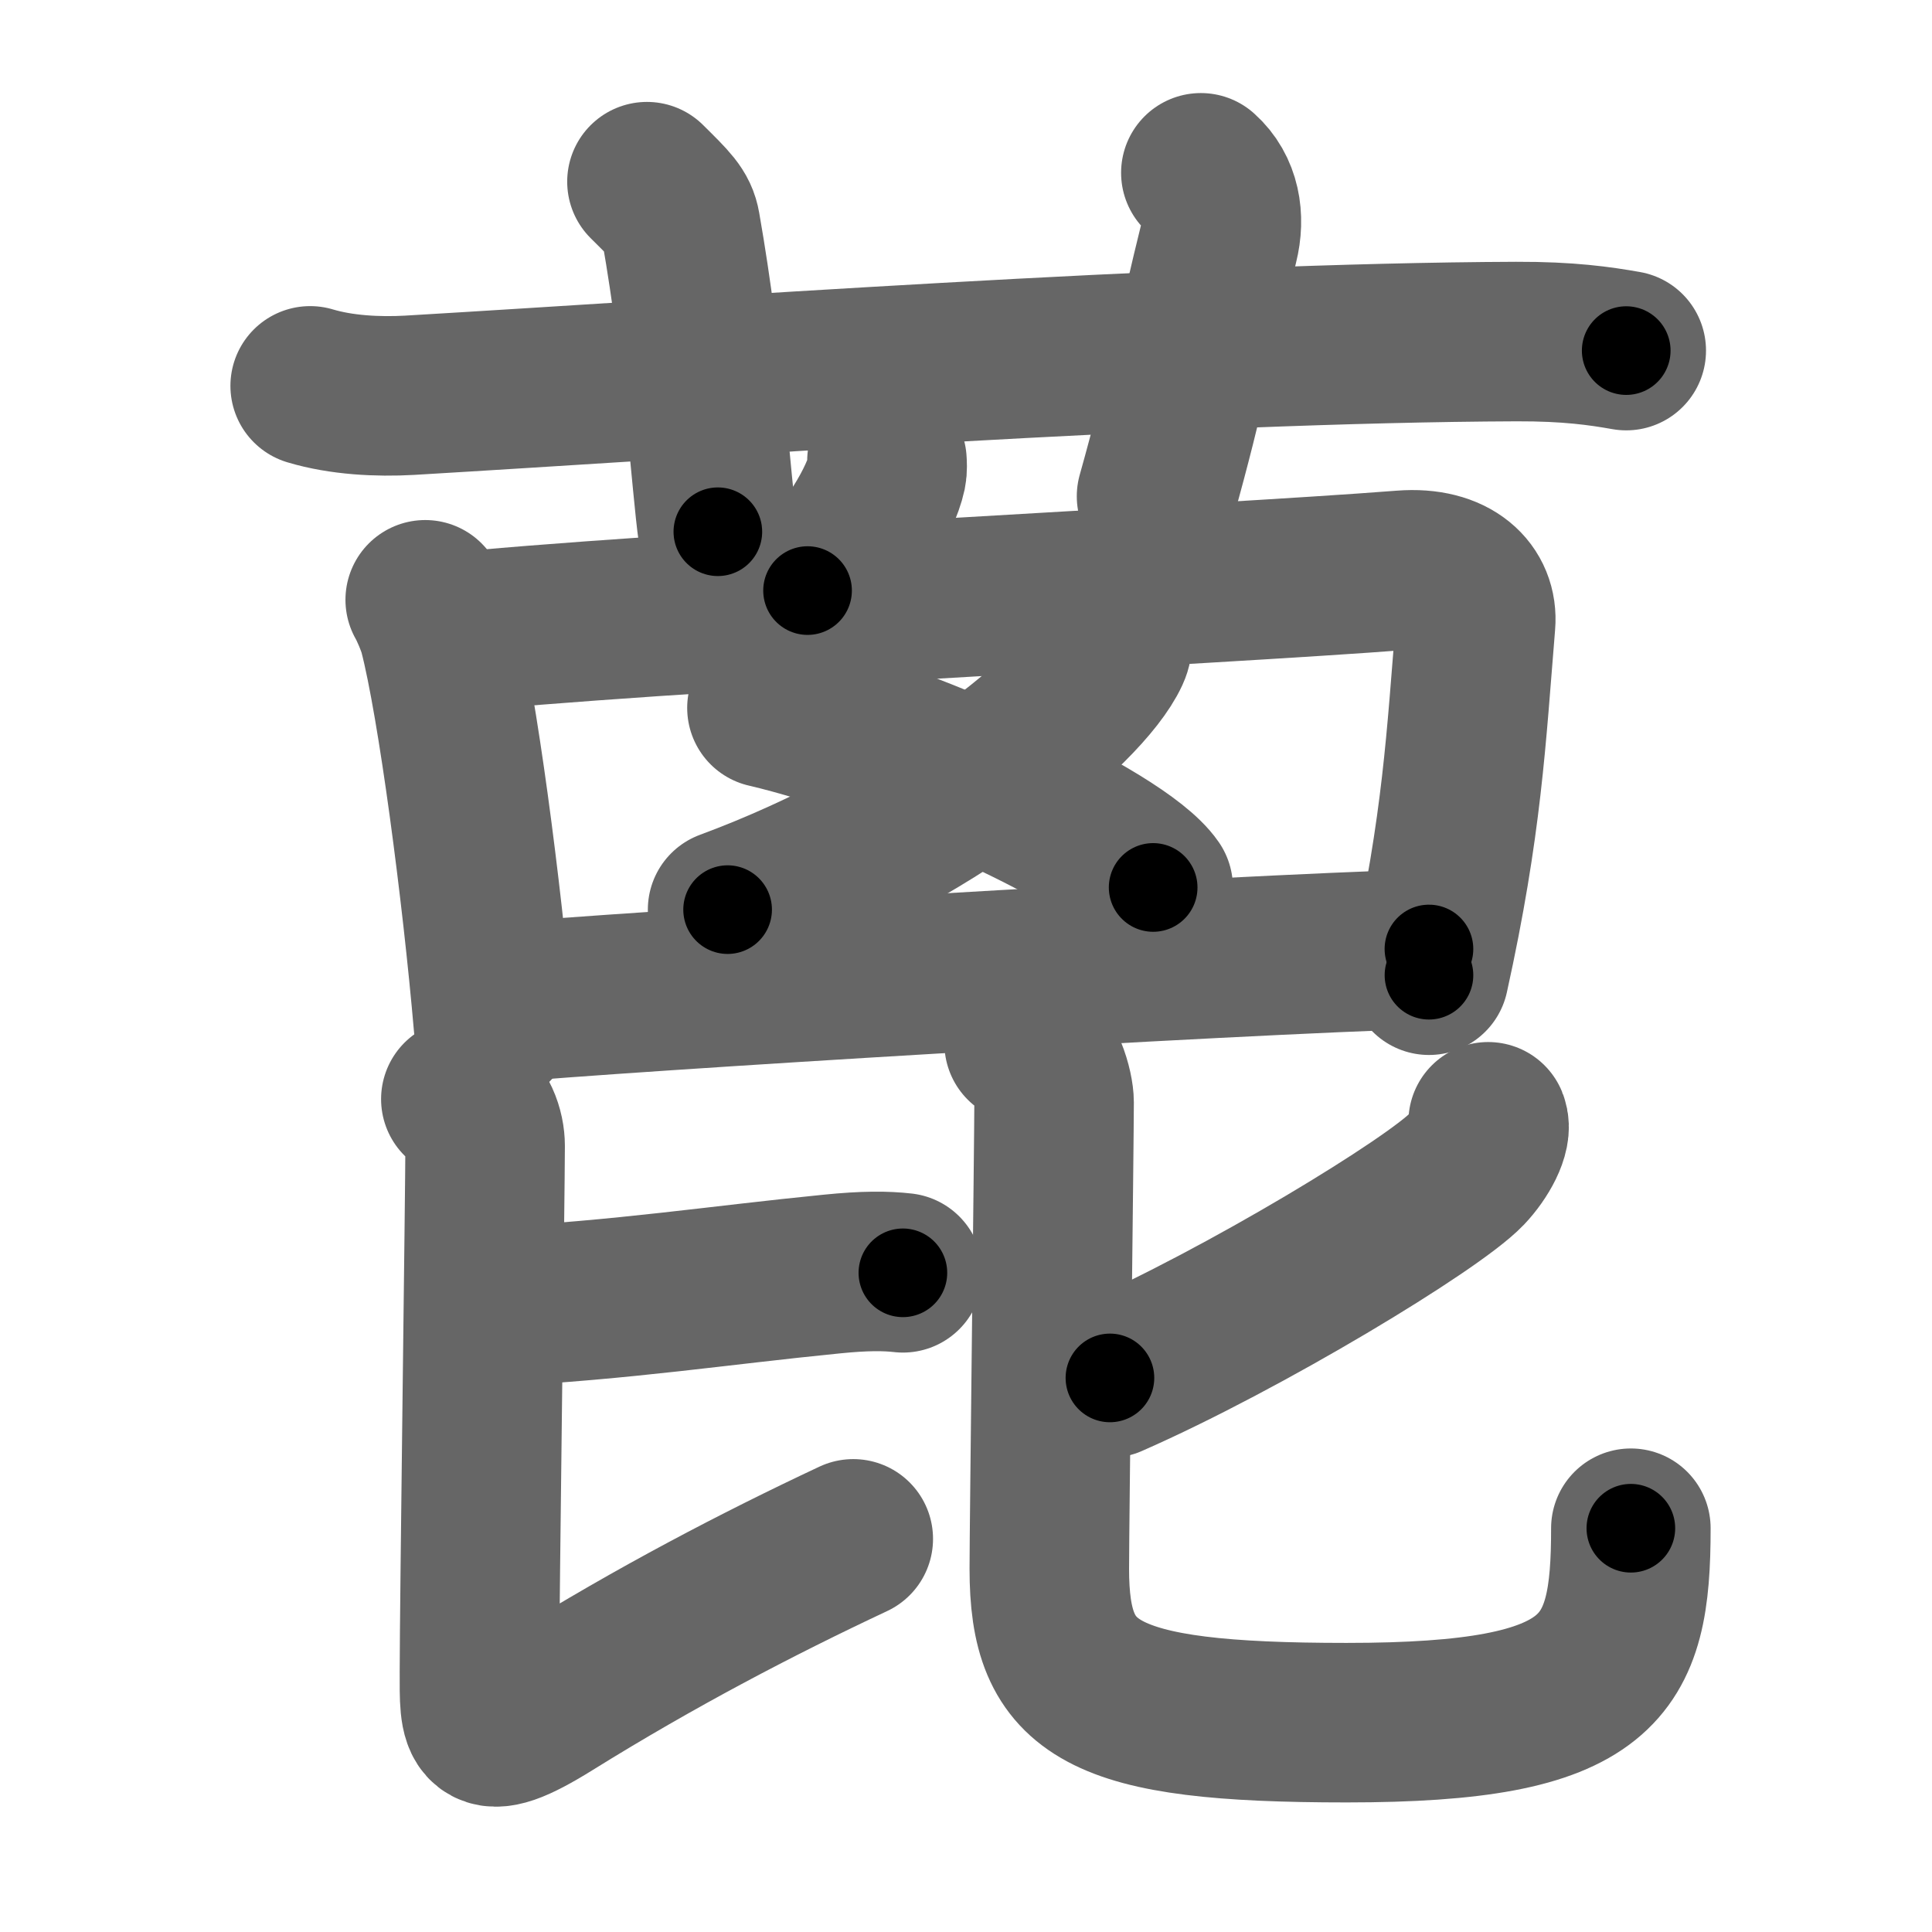 <svg xmlns="http://www.w3.org/2000/svg" width="109" height="109" viewBox="0 0 109 109" id="84d6"><g fill="none" stroke="#666" stroke-width="9" stroke-linecap="round" stroke-linejoin="round"><g><g><path d="M17.5,21.77c1.77,0.53,3.83,0.63,5.61,0.53c16.29-0.96,43.66-2.96,62.44-3.03c2.95-0.01,4.73,0.25,6.2,0.51" /><path d="M36.5,10.25c1.33,1.32,1.76,1.72,1.9,2.53c1.33,7.58,1.71,14.47,2.1,17.22" /><path d="M67.75,9.75c1.12,1,1.37,2.52,1,4c-1.12,4.5-1.88,8.5-3.5,14.25" /></g><g><path d="M50.04,26c0.01,0.17,0.03,0.45-0.02,0.69c-0.31,1.46-2.06,4.67-4.46,6.63" /><path d="M23.99,33.84c0.23,0.39,0.63,1.33,0.76,1.83c1.05,4.05,2.44,14.6,3.09,22.15" /><path d="M24.87,35.75C36.59,34.52,68.5,33,79.14,32.17c2.85-0.22,4.26,1.25,4.11,3.01c-0.53,6.43-0.75,11.32-2.63,19.84" /><g><g><path d="M62.74,35.25c0.06,0.38,0.13,0.98-0.12,1.52c-1.48,3.21-9.96,10.25-21.57,14.55" /></g><path d="M43.27,39.94c7.69,1.79,19.87,7.35,21.79,10.13" /></g><path d="M27.88,56.61c7.39-0.68,41.05-2.73,52.74-3.07" /><g><g><path d="M27.88,73.73c7.31-0.38,12.67-1.22,19.04-1.85c1.87-0.19,3.06-0.18,4.02-0.07" /><path d="M26,62.01c1,0.63,1.37,1.78,1.37,2.64c0,2.34-0.32,25.99-0.32,29.63c0,3.06-0.16,4.36,4.03,1.75c5.92-3.68,11.67-6.68,17.06-9.21" /></g><g><path d="M83.96,63.29c0.25,0.61-0.45,1.87-1.23,2.69c-1.87,1.96-12.54,8.44-20.11,11.76" /><path d="M57.78,58.86c1.18,0.58,1.69,2.59,1.69,3.33c0,1.94-0.27,24.04-0.27,26.32c0,6.85,2.79,8.68,16.77,8.68c14.53,0,16.04-3.08,16.04-10.97" /></g></g></g></g></g><g fill="none" stroke="#000" stroke-width="5" stroke-linecap="round" stroke-linejoin="round"><g><g><path d="M17.5,21.77c1.77,0.53,3.83,0.63,5.61,0.53c16.29-0.96,43.66-2.96,62.44-3.03c2.95-0.01,4.73,0.25,6.2,0.51" stroke-dasharray="74.41" stroke-dashoffset="74.41"><animate id="0" attributeName="stroke-dashoffset" values="74.41;0" dur="0.56s" fill="freeze" begin="0s;84d6.click" /></path><path d="M36.5,10.25c1.33,1.32,1.76,1.72,1.9,2.53c1.33,7.58,1.71,14.47,2.1,17.22" stroke-dasharray="20.57" stroke-dashoffset="20.57"><animate attributeName="stroke-dashoffset" values="20.57" fill="freeze" begin="84d6.click" /><animate id="1" attributeName="stroke-dashoffset" values="20.57;0" dur="0.21s" fill="freeze" begin="0.end" /></path><path d="M67.75,9.75c1.12,1,1.37,2.52,1,4c-1.12,4.5-1.88,8.5-3.5,14.25" stroke-dasharray="19.02" stroke-dashoffset="19.02"><animate attributeName="stroke-dashoffset" values="19.02" fill="freeze" begin="84d6.click" /><animate id="2" attributeName="stroke-dashoffset" values="19.02;0" dur="0.19s" fill="freeze" begin="1.end" /></path></g><g><path d="M50.04,26c0.01,0.17,0.03,0.45-0.02,0.69c-0.31,1.46-2.06,4.67-4.46,6.63" stroke-dasharray="8.79" stroke-dashoffset="8.79"><animate attributeName="stroke-dashoffset" values="8.79" fill="freeze" begin="84d6.click" /><animate id="3" attributeName="stroke-dashoffset" values="8.79;0" dur="0.09s" fill="freeze" begin="2.end" /></path><path d="M23.99,33.84c0.23,0.39,0.63,1.33,0.76,1.83c1.05,4.05,2.44,14.6,3.09,22.15" stroke-dasharray="24.37" stroke-dashoffset="24.37"><animate attributeName="stroke-dashoffset" values="24.37" fill="freeze" begin="84d6.click" /><animate id="4" attributeName="stroke-dashoffset" values="24.37;0" dur="0.24s" fill="freeze" begin="3.end" /></path><path d="M24.87,35.75C36.59,34.52,68.5,33,79.14,32.17c2.85-0.22,4.26,1.25,4.11,3.01c-0.53,6.43-0.75,11.32-2.63,19.84" stroke-dasharray="80.31" stroke-dashoffset="80.31"><animate attributeName="stroke-dashoffset" values="80.31" fill="freeze" begin="84d6.click" /><animate id="5" attributeName="stroke-dashoffset" values="80.31;0" dur="0.6s" fill="freeze" begin="4.end" /></path><g><g><path d="M62.74,35.25c0.06,0.38,0.13,0.98-0.12,1.52c-1.48,3.21-9.96,10.25-21.57,14.55" stroke-dasharray="27.95" stroke-dashoffset="27.95"><animate attributeName="stroke-dashoffset" values="27.95" fill="freeze" begin="84d6.click" /><animate id="6" attributeName="stroke-dashoffset" values="27.95;0" dur="0.28s" fill="freeze" begin="5.end" /></path></g><path d="M43.27,39.94c7.69,1.79,19.87,7.35,21.79,10.13" stroke-dasharray="24.25" stroke-dashoffset="24.25"><animate attributeName="stroke-dashoffset" values="24.25" fill="freeze" begin="84d6.click" /><animate id="7" attributeName="stroke-dashoffset" values="24.25;0" dur="0.24s" fill="freeze" begin="6.end" /></path></g><path d="M27.88,56.61c7.39-0.68,41.05-2.73,52.74-3.07" stroke-dasharray="52.83" stroke-dashoffset="52.83"><animate attributeName="stroke-dashoffset" values="52.83" fill="freeze" begin="84d6.click" /><animate id="8" attributeName="stroke-dashoffset" values="52.83;0" dur="0.53s" fill="freeze" begin="7.end" /></path><g><g><path d="M27.88,73.73c7.31-0.38,12.67-1.22,19.04-1.85c1.87-0.19,3.06-0.18,4.02-0.07" stroke-dasharray="23.16" stroke-dashoffset="23.16"><animate attributeName="stroke-dashoffset" values="23.16" fill="freeze" begin="84d6.click" /><animate id="9" attributeName="stroke-dashoffset" values="23.16;0" dur="0.23s" fill="freeze" begin="8.end" /></path><path d="M26,62.01c1,0.63,1.37,1.78,1.37,2.64c0,2.34-0.32,25.99-0.32,29.63c0,3.06-0.16,4.36,4.03,1.75c5.92-3.68,11.67-6.68,17.06-9.21" stroke-dasharray="59.19" stroke-dashoffset="59.19"><animate attributeName="stroke-dashoffset" values="59.19" fill="freeze" begin="84d6.click" /><animate id="10" attributeName="stroke-dashoffset" values="59.19;0" dur="0.59s" fill="freeze" begin="9.end" /></path></g><g><path d="M83.96,63.29c0.25,0.61-0.45,1.87-1.23,2.69c-1.87,1.96-12.54,8.44-20.11,11.76" stroke-dasharray="26.42" stroke-dashoffset="26.42"><animate attributeName="stroke-dashoffset" values="26.42" fill="freeze" begin="84d6.click" /><animate id="11" attributeName="stroke-dashoffset" values="26.42;0" dur="0.26s" fill="freeze" begin="10.end" /></path><path d="M57.78,58.86c1.18,0.58,1.69,2.59,1.69,3.33c0,1.94-0.27,24.04-0.27,26.32c0,6.85,2.79,8.68,16.77,8.68c14.53,0,16.04-3.08,16.04-10.97" stroke-dasharray="75.17" stroke-dashoffset="75.17"><animate attributeName="stroke-dashoffset" values="75.17" fill="freeze" begin="84d6.click" /><animate id="12" attributeName="stroke-dashoffset" values="75.17;0" dur="0.57s" fill="freeze" begin="11.end" /></path></g></g></g></g></g></svg>